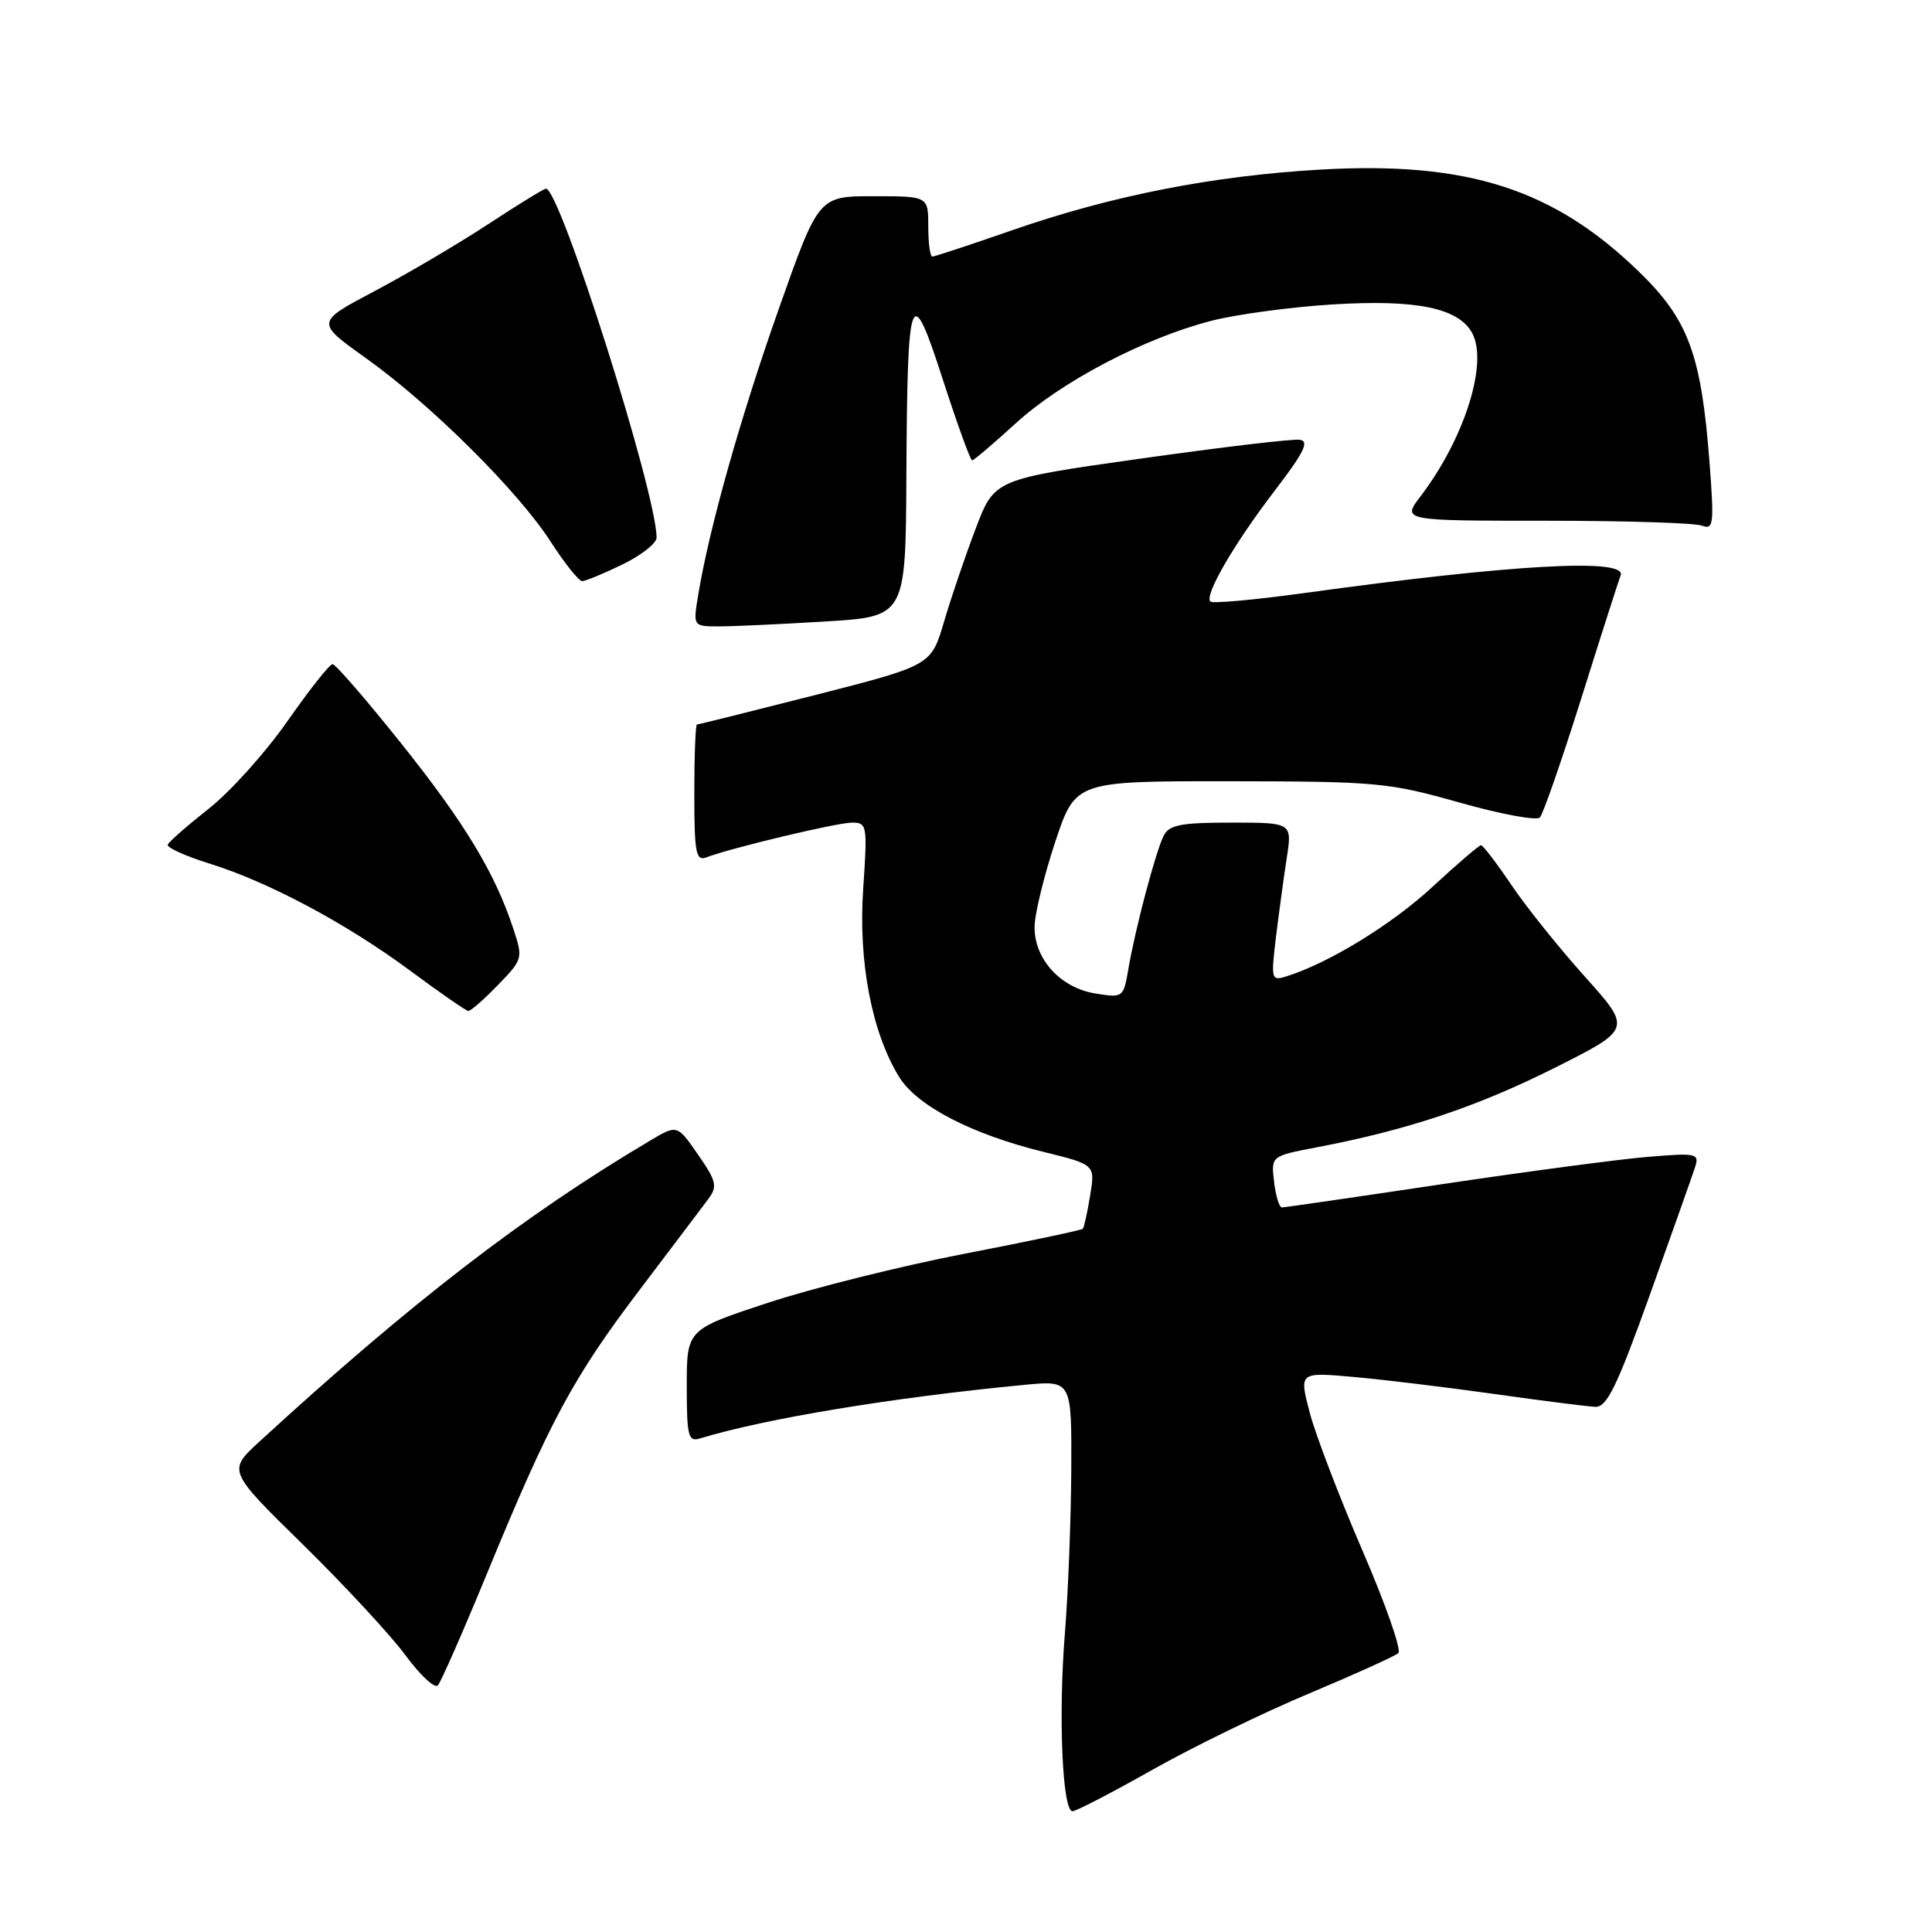 <?xml version="1.0" encoding="UTF-8" standalone="no"?>
<!DOCTYPE svg PUBLIC "-//W3C//DTD SVG 1.1//EN" "http://www.w3.org/Graphics/SVG/1.1/DTD/svg11.dtd" >
<svg xmlns="http://www.w3.org/2000/svg" xmlns:xlink="http://www.w3.org/1999/xlink" version="1.1" viewBox="0 0 256 256">
 <g >
 <path fill="currentColor"
d=" M 152.73 234.49 C 158.10 231.46 167.45 226.91 173.50 224.38 C 179.55 221.84 184.86 219.44 185.29 219.04 C 185.73 218.64 183.58 212.51 180.51 205.41 C 177.45 198.31 174.31 190.10 173.54 187.16 C 172.14 181.81 172.14 181.81 179.32 182.45 C 183.27 182.80 191.68 183.82 198.00 184.71 C 204.32 185.60 210.35 186.37 211.38 186.41 C 212.92 186.48 214.24 183.77 218.64 171.50 C 221.59 163.25 224.29 155.65 224.62 154.61 C 225.18 152.84 224.77 152.75 218.36 153.29 C 214.59 153.60 202.28 155.24 191.00 156.92 C 179.72 158.61 170.21 159.99 169.86 159.99 C 169.51 160.00 169.04 158.46 168.82 156.59 C 168.42 153.18 168.42 153.18 174.46 152.03 C 186.42 149.75 195.68 146.67 205.87 141.56 C 216.24 136.36 216.24 136.36 210.02 129.43 C 206.60 125.62 202.20 120.14 200.26 117.25 C 198.31 114.36 196.50 112.00 196.24 112.00 C 195.98 112.00 193.08 114.49 189.79 117.53 C 184.42 122.51 176.01 127.65 170.43 129.38 C 168.46 129.99 168.40 129.77 169.06 124.26 C 169.45 121.09 170.09 116.36 170.49 113.75 C 171.23 109.00 171.23 109.00 163.15 109.00 C 156.46 109.00 154.92 109.30 154.19 110.75 C 153.12 112.87 150.43 123.05 149.52 128.37 C 148.87 132.19 148.81 132.23 145.18 131.65 C 140.49 130.91 136.97 127.01 137.09 122.69 C 137.14 120.94 138.38 115.90 139.84 111.50 C 142.51 103.50 142.51 103.50 163.00 103.52 C 182.39 103.54 184.04 103.69 193.38 106.34 C 198.82 107.88 203.61 108.77 204.04 108.32 C 204.47 107.87 206.94 100.75 209.54 92.50 C 212.13 84.25 214.47 76.94 214.74 76.25 C 215.63 73.92 200.42 74.77 172.70 78.60 C 166.20 79.49 160.66 79.99 160.38 79.71 C 159.55 78.88 163.53 72.04 168.92 65.00 C 172.83 59.89 173.53 58.45 172.20 58.27 C 171.26 58.14 161.79 59.26 151.14 60.77 C 131.77 63.50 131.77 63.50 129.30 70.00 C 127.93 73.58 126.05 79.13 125.10 82.34 C 123.39 88.17 123.39 88.17 108.04 92.09 C 99.60 94.24 92.54 96.00 92.35 96.00 C 92.16 96.00 92.00 100.10 92.00 105.11 C 92.00 112.99 92.21 114.13 93.58 113.61 C 96.84 112.36 110.92 109.00 112.91 109.00 C 114.89 109.00 114.95 109.37 114.38 117.75 C 113.71 127.38 115.51 136.81 119.14 142.70 C 121.49 146.53 128.75 150.30 138.31 152.64 C 145.12 154.32 145.12 154.32 144.45 158.41 C 144.08 160.66 143.64 162.65 143.48 162.82 C 143.32 163.00 136.28 164.49 127.84 166.12 C 119.40 167.75 107.66 170.68 101.75 172.63 C 91.00 176.17 91.00 176.17 91.00 183.65 C 91.00 190.31 91.19 191.08 92.75 190.60 C 101.49 187.95 118.30 185.17 135.75 183.50 C 142.00 182.90 142.00 182.90 141.95 194.70 C 141.92 201.19 141.54 210.98 141.10 216.47 C 140.22 227.34 140.77 240.00 142.11 240.00 C 142.58 240.00 147.36 237.52 152.73 234.49 Z  M 64.53 208.50 C 72.85 188.28 75.92 182.57 84.68 171.01 C 88.98 165.34 93.12 159.86 93.88 158.84 C 95.09 157.20 94.93 156.50 92.49 152.99 C 89.73 149.00 89.73 149.00 86.12 151.15 C 69.40 161.07 54.49 172.56 34.33 191.06 C 30.17 194.89 30.17 194.89 40.17 204.69 C 45.67 210.09 51.76 216.67 53.72 219.32 C 55.67 221.97 57.60 223.77 58.02 223.32 C 58.43 222.87 61.36 216.20 64.53 208.50 Z  M 65.97 130.53 C 69.28 127.12 69.32 126.99 68.01 123.04 C 65.57 115.64 61.56 109.01 53.13 98.47 C 48.53 92.71 44.45 88.00 44.07 88.00 C 43.68 88.00 41.00 91.39 38.10 95.54 C 35.21 99.69 30.51 104.91 27.67 107.15 C 24.83 109.39 22.38 111.53 22.23 111.92 C 22.08 112.31 24.56 113.43 27.73 114.42 C 35.60 116.86 45.95 122.39 54.43 128.68 C 58.32 131.56 61.75 133.94 62.05 133.96 C 62.36 133.98 64.12 132.44 65.97 130.53 Z  M 109.34 82.35 C 120.00 81.70 120.00 81.70 120.10 63.10 C 120.23 38.16 120.66 37.06 124.96 50.38 C 126.85 56.22 128.58 61.00 128.81 61.00 C 129.03 61.00 131.63 58.80 134.58 56.10 C 140.65 50.55 151.62 44.80 160.50 42.51 C 163.80 41.66 171.03 40.68 176.56 40.34 C 187.69 39.65 193.29 40.81 195.08 44.15 C 197.21 48.13 194.04 58.13 188.24 65.75 C 185.76 69.00 185.76 69.00 204.80 69.00 C 215.27 69.00 224.59 69.29 225.52 69.65 C 227.05 70.23 227.14 69.48 226.53 61.40 C 225.43 46.96 223.75 42.39 217.17 36.00 C 205.87 25.03 194.43 21.36 175.00 22.47 C 160.76 23.28 147.27 25.93 134.14 30.50 C 128.61 32.42 123.84 34.00 123.54 34.00 C 123.24 34.00 123.00 32.20 123.00 30.00 C 123.00 26.00 123.00 26.00 115.73 26.00 C 108.47 26.00 108.47 26.00 103.21 40.88 C 98.12 55.28 93.98 69.96 92.53 78.75 C 91.82 83.00 91.82 83.00 95.26 83.00 C 97.14 83.00 103.48 82.71 109.34 82.35 Z  M 82.47 74.80 C 84.96 73.59 87.00 71.99 87.00 71.24 C 87.00 65.36 74.21 25.00 72.35 25.00 C 72.07 25.00 68.62 27.12 64.68 29.71 C 60.73 32.30 53.97 36.28 49.66 38.56 C 41.82 42.70 41.82 42.70 48.48 47.45 C 57.08 53.58 68.65 65.08 72.95 71.75 C 74.81 74.64 76.70 77.00 77.14 77.00 C 77.58 77.00 79.98 76.01 82.47 74.80 Z "/>
</g>
</svg>